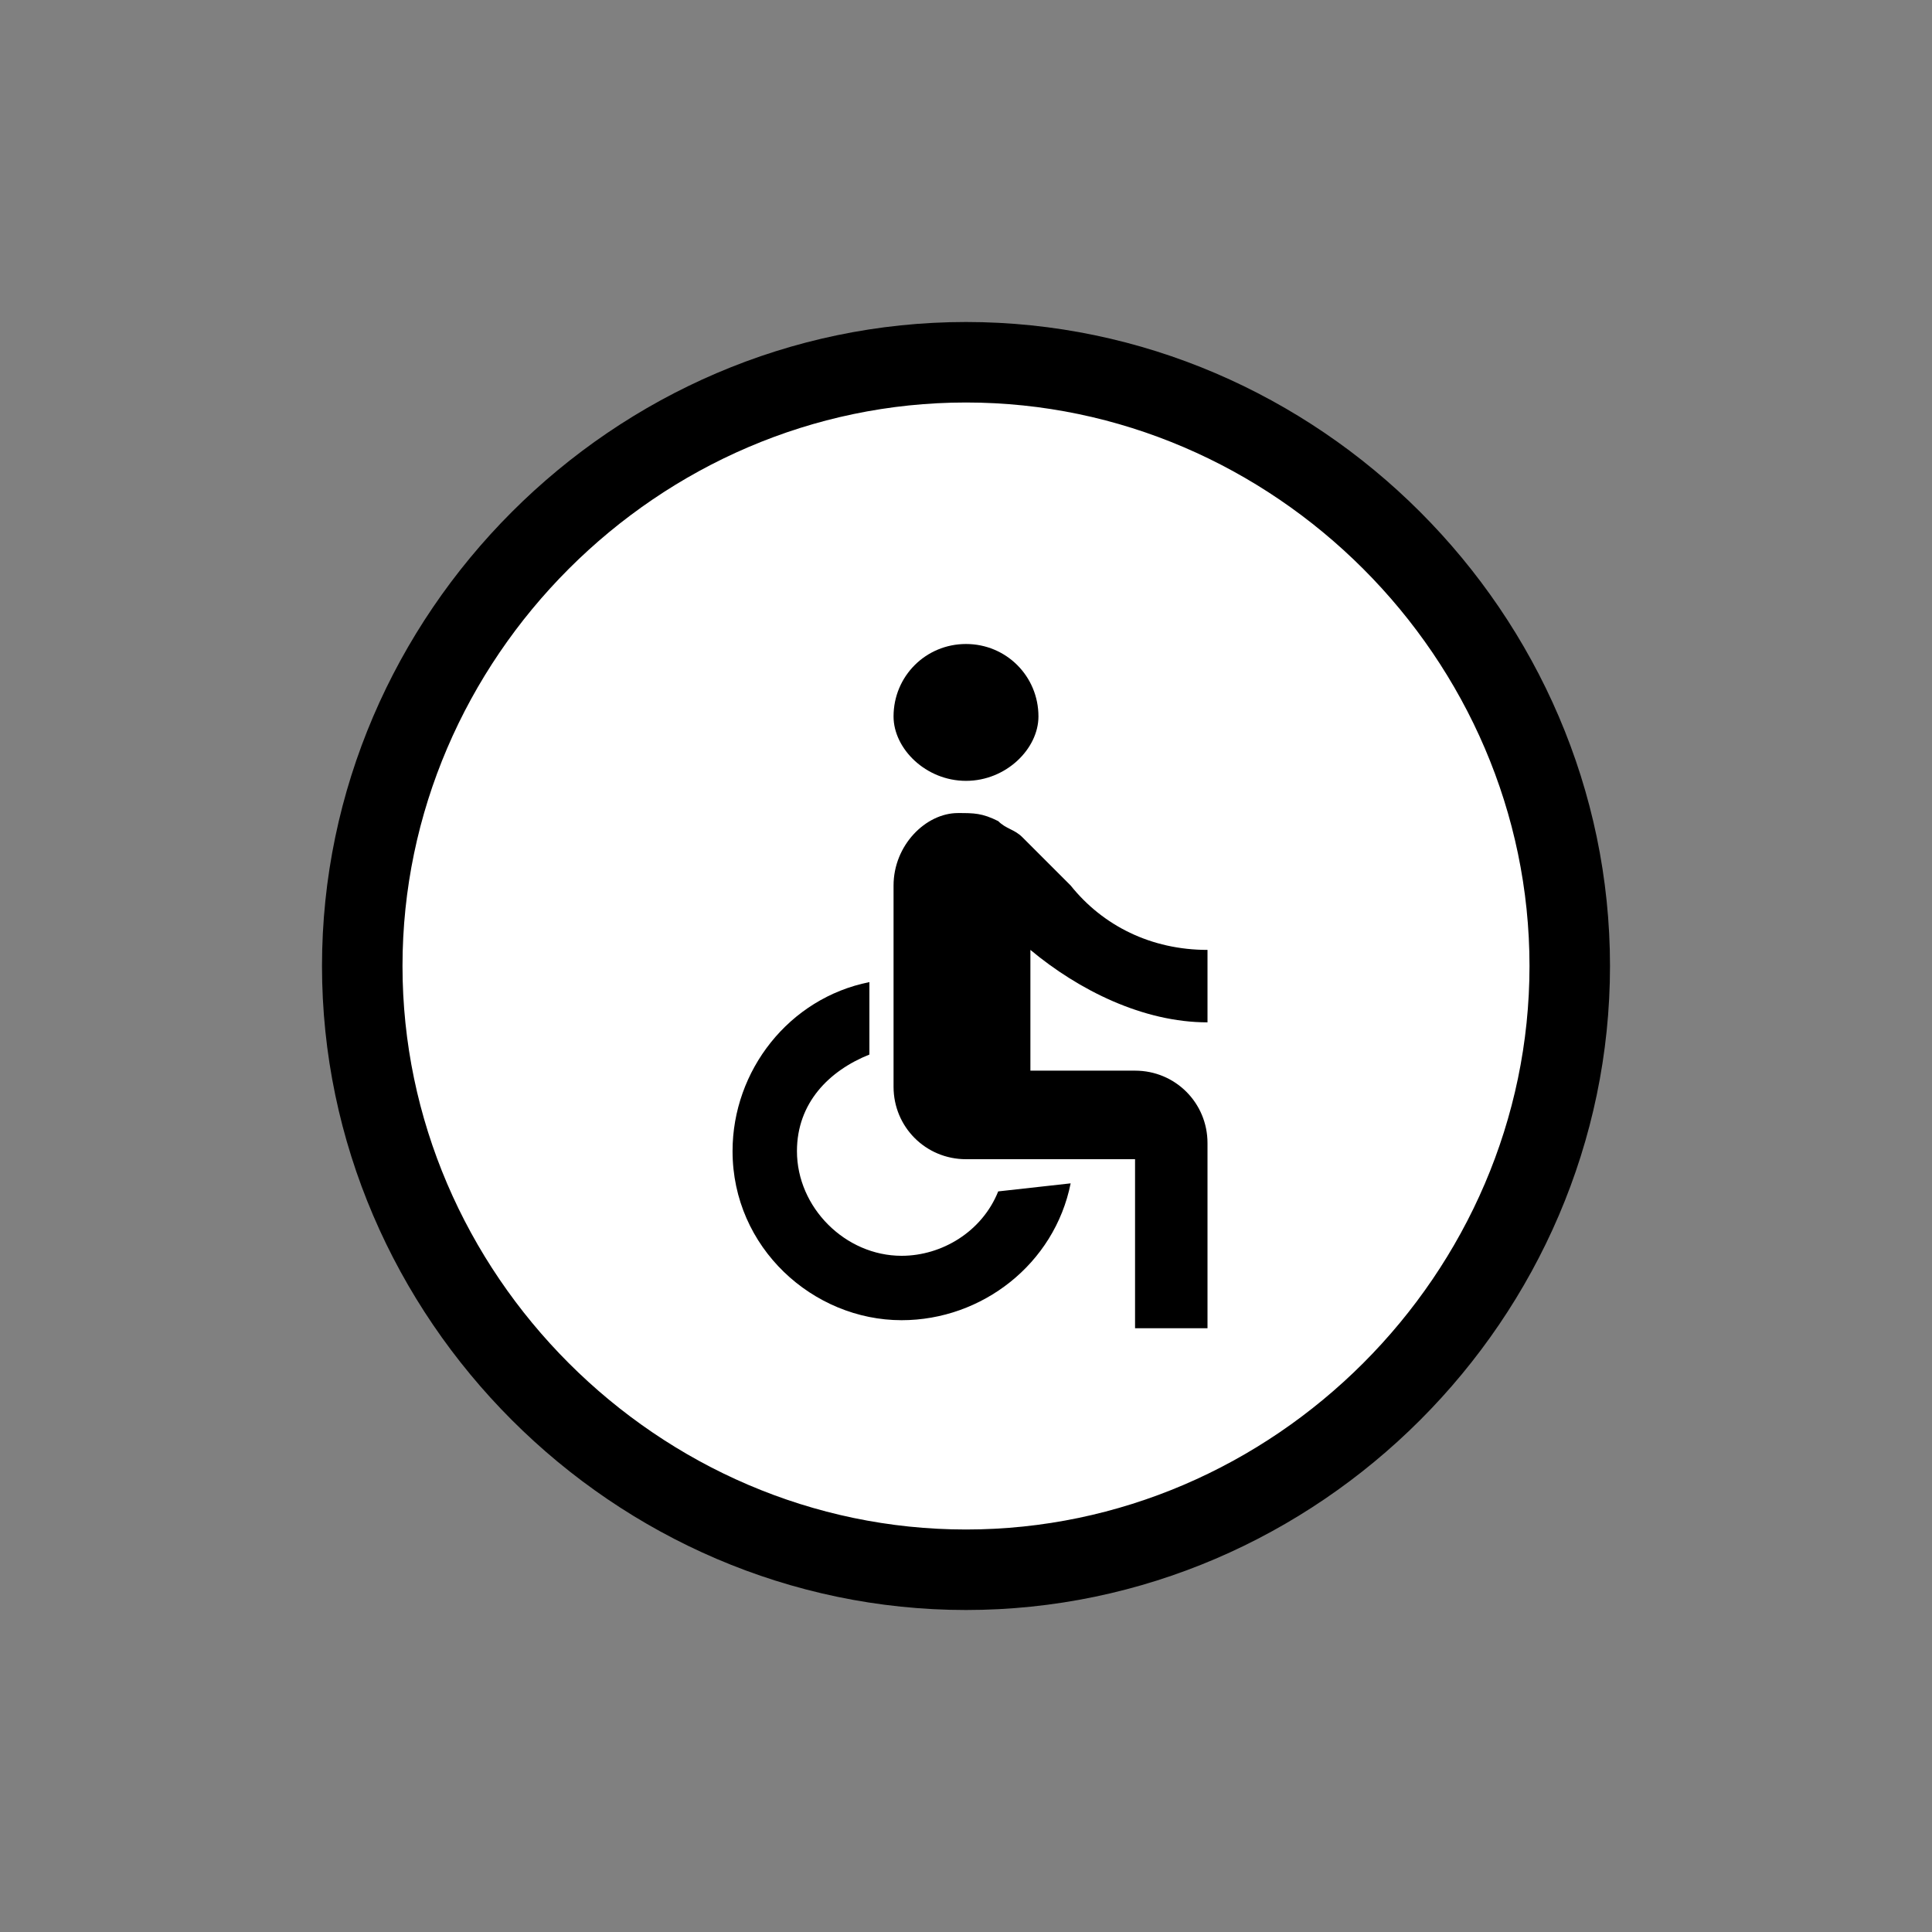 <?xml version="1.0" encoding="utf-8"?>
<!-- Generator: Adobe Illustrator 22.1.0, SVG Export Plug-In . SVG Version: 6.00 Build 0)  -->
<svg version="1.1" id="Layer_1" xmlns="http://www.w3.org/2000/svg" xmlns:xlink="http://www.w3.org/1999/xlink" x="0px" y="0px"
	 viewBox="0 0 24 24" style="enable-background:new 0 0 24 24;" xml:space="preserve">
<rect x="0" y="0" width="24" height="24" fill="#808080" stroke="none"/>
<style type="text/css">
	.st0{fill:#FFFFFF;stroke:#000000;}
</style>
<title>icon/disabled seat</title>
<desc>Created with Sketch.</desc>
<path id="Rectangle-4" class="st0" d="M12,4.5L12,4.5c4.1,0,7.5,3.4,7.5,7.5l0,0c0,4.1-3.4,7.5-7.5,7.5l0,0c-4.1,0-7.5-3.4-7.5-7.5
	l0,0C4.5,7.9,7.9,4.5,12,4.5z"/>
<g id="Mask">
	<path id="path-1_1_" d="M15,12.7v-0.9c-0.7,0-1.3-0.3-1.7-0.8l-0.6-0.6c-0.1-0.1-0.2-0.1-0.3-0.2l0,0l0,0c-0.2-0.1-0.3-0.1-0.5-0.1
		c-0.4,0-0.8,0.4-0.8,0.9v2.5c0,0.5,0.4,0.9,0.9,0.9h2.1v2.1H15v-2.3c0-0.5-0.4-0.9-0.9-0.9h-1.3v-1.5C13.4,12.3,14.2,12.7,15,12.7
		L15,12.7z M12.4,14.8c-0.2,0.5-0.7,0.8-1.2,0.8c-0.7,0-1.3-0.6-1.3-1.3c0-0.6,0.4-1,0.9-1.2v-0.9c-1,0.2-1.7,1.1-1.7,2.1
		c0,1.2,1,2.1,2.1,2.1c1,0,1.9-0.7,2.1-1.7L12.4,14.8L12.4,14.8z M12,9.7c0.5,0,0.9-0.4,0.9-0.8C12.9,8.4,12.5,8,12,8
		s-0.9,0.4-0.9,0.9C11.1,9.3,11.5,9.7,12,9.7z"/>
</g>
</svg>
